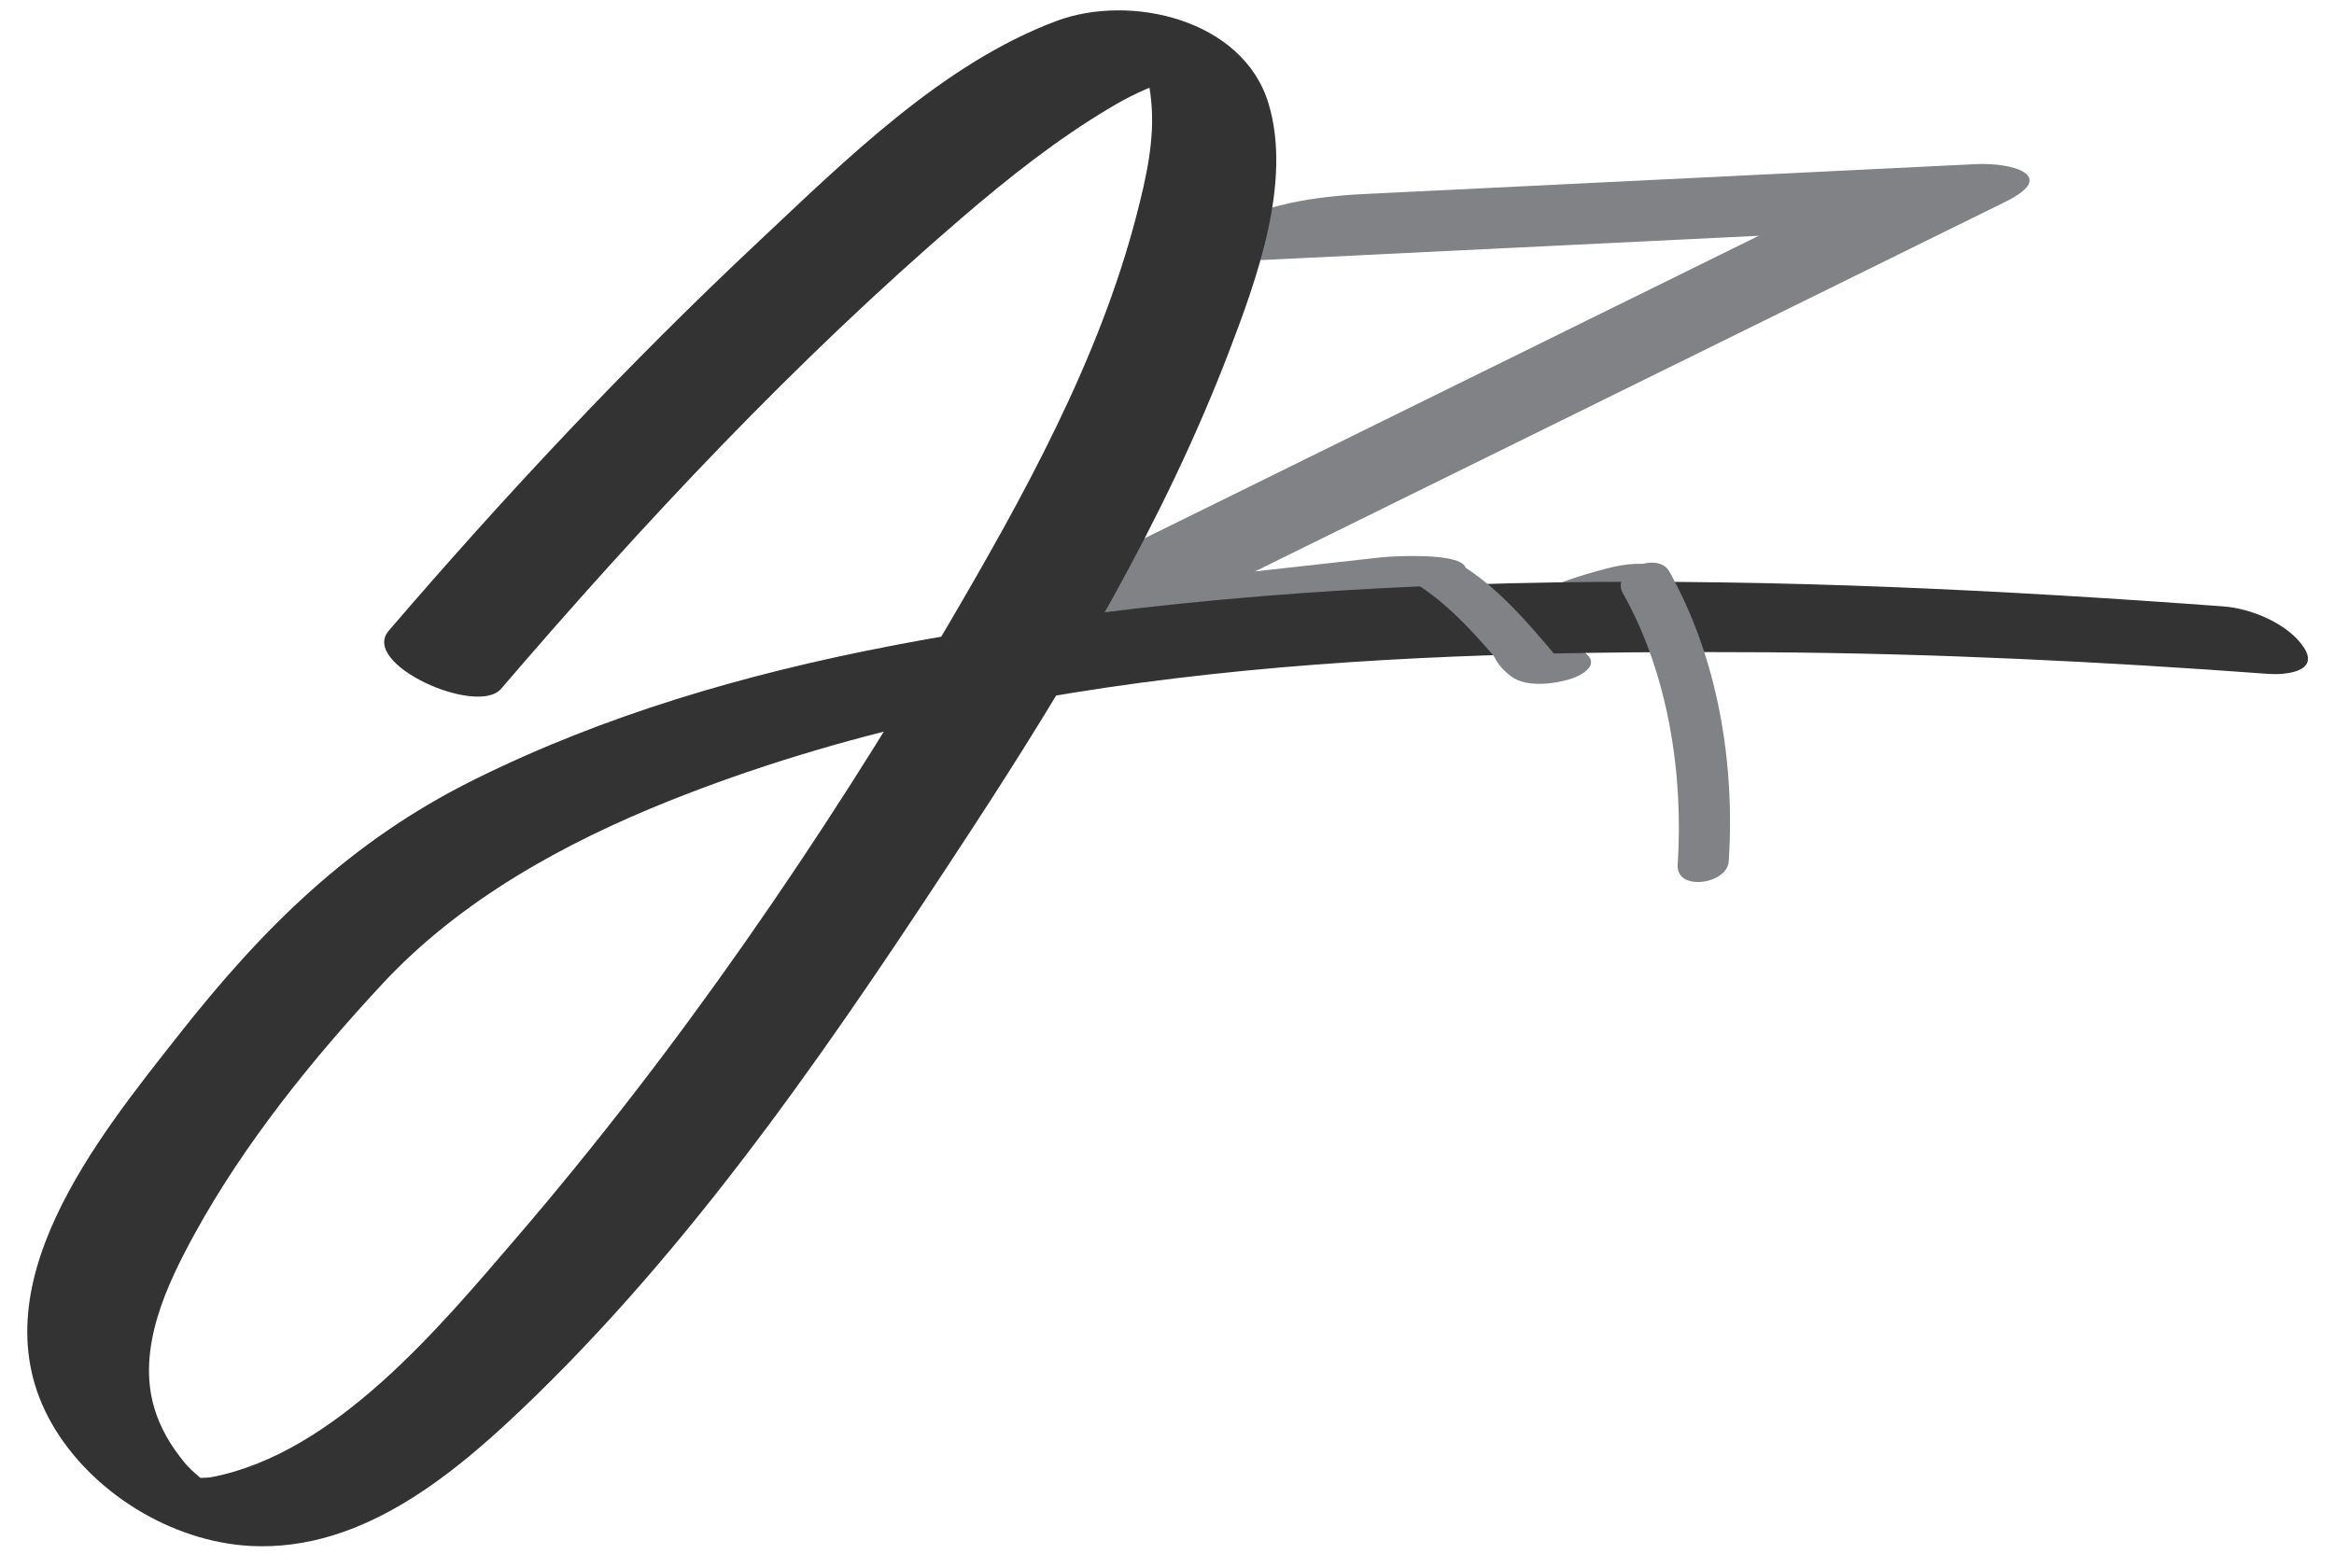 <?xml version="1.0" encoding="utf-8"?>
<!-- Generator: Adobe Illustrator 16.0.0, SVG Export Plug-In . SVG Version: 6.00 Build 0)  -->
<!DOCTYPE svg PUBLIC "-//W3C//DTD SVG 1.1//EN" "http://www.w3.org/Graphics/SVG/1.1/DTD/svg11.dtd">
<svg version="1.1" id="Layer_1" xmlns="http://www.w3.org/2000/svg" xmlns:xlink="http://www.w3.org/1999/xlink" x="0px" y="0px"
	 width="268.688px" height="180.598px" viewBox="0 0 268.688 180.598" enable-background="new 0 0 268.688 180.598"
	 xml:space="preserve">
<g>
	<g>
		<path fill="#808285" d="M145.607,29.93c23.472-1.148,46.944-2.296,70.417-3.444c-1.126-1.45-2.252-2.9-3.377-4.351
			c-33,16.259-66,32.519-99,48.778c-8.126,4.003,2.993,4.492,6.371,4.116c11.231-1.25,22.461-2.5,33.692-3.749
			c4.095-0.456,11.94-1.288,14.724-4.936c2.301-3.016-8.617-2.254-9.282-2.18c-11.231,1.25-22.461,2.5-33.692,3.749
			c2.124,1.372,4.247,2.744,6.371,4.116c33-16.259,66-32.519,99-48.778c6.191-3.05,0.819-4.556-3.377-4.351
			c-23.472,1.148-46.944,2.296-70.417,3.444c-5.399,0.264-11.99,1.146-16.614,4.21C135.914,29.542,143.983,30.009,145.607,29.93
			L145.607,29.93z"/>
	</g>
</g>
<g>
	<g>
		<path fill="#808285" d="M182.465,75.184c-0.38-0.276,0.584,0.51,0.296,0.258c-0.195-0.17-0.372-0.361-0.537-0.561
			c-0.219-0.263-0.395-0.556-0.541-0.865c0.262,0.556-0.037-0.407-0.031-0.729c0.012-0.596-0.088,0.114,0.034-0.245
			c0.083-0.246,0.22-0.471,0.357-0.69c0.36-0.576-0.019-0.046,0.315-0.371c0.287-0.279,0.613-0.515,0.937-0.748
			c-0.401,0.288,0.74-0.406,0.873-0.475c0.353-0.185,0.957-0.465,1.202-0.562c1.577-0.624,3.216-1.086,4.853-1.521
			c1.228-0.326,3.48-1.824,1.576-2.971c-1.989-1.198-4.772-0.79-6.877-0.23c-3.208,0.852-6.531,1.868-9.363,3.647
			c-1.712,1.076-3.379,2.364-3.808,4.438c-0.365,1.764,0.917,3.388,2.262,4.365c1.743,1.266,4.998,0.841,6.877,0.23
			C182.228,77.72,184.243,76.476,182.465,75.184L182.465,75.184z"/>
	</g>
</g>
<g>
	<g>
		<path fill="#333333" d="M255.992,69.831c-50.947-3.76-103.252-5.143-153.659,4.59c-16.482,3.183-32.773,7.905-47.837,15.403
			c-14.203,7.07-24.229,17.012-33.97,29.403c-9.234,11.748-23.463,29.1-14.579,44.68c4.528,7.94,13.82,13.642,22.91,14.113
			c13.073,0.677,23.898-8.623,32.712-17.195c19.589-19.052,35.396-42.526,50.276-65.298c11.343-17.359,22.16-35.517,29.601-54.941
			c3.207-8.37,7.325-19.622,4.579-28.687c-2.931-9.672-15.88-12.67-24.407-9.482C108.483,7.329,97.291,18.47,87.271,27.872
			C72.285,41.935,58.125,57.039,44.744,72.639c-3.303,3.851,10.2,9.871,12.939,6.678c16.394-19.114,33.861-37.755,52.97-54.175
			c5.398-4.639,11.029-9.102,17.157-12.745c2.028-1.206,4.112-2.25,6.361-2.97c1.098-0.351,1.856-0.444,1.973-0.453
			c1.455-0.114-1.324-0.173,0.049-0.014c-0.988-0.115-3.411-1.043-3.47-1.073c-2.236-1.152-0.092,0.186-1.758-1.198
			c0.284,0.235,0.918,0.975-0.135-0.253c0.371,0.432,0.658,0.929,0.921,1.431c-0.492-0.939,0.24,0.793,0.336,1.146
			c0.232,0.851,0.349,1.731,0.437,2.607c0.446,4.407-0.594,8.939-1.692,13.176c-4.333,16.724-13.048,32.436-21.717,47.23
			c-14.467,24.688-31.042,48.826-49.694,70.538c-8.851,10.303-20.821,24.777-35.033,27.525c-0.254,0.049-0.704,0.094-1.86,0.1
			c1.103-0.005-0.945-0.237,0.159,0.016c-0.17-0.039,1.015,0.423,0.907,0.371c-1.281-0.618,1.046,0.841-0.901-0.62
			c1.614,1.21-0.282-0.314-0.65-0.678c-0.257-0.253-0.501-0.52-0.745-0.786c-0.847-0.923,0.729,0.882-0.064-0.085
			c-1.553-1.895-2.777-3.921-3.474-6.277c-2.039-6.891,1.44-14.212,4.688-20.124c5.707-10.385,13.576-20.121,21.619-28.765
			c8.952-9.621,20.906-16.195,32.986-21.025c39.457-15.776,84.479-17.373,126.399-17.105c19.256,0.123,38.497,1.071,57.698,2.488
			c1.825,0.135,5.968-0.188,4.041-3.083C263.389,71.806,259.12,70.062,255.992,69.831L255.992,69.831z"/>
	</g>
</g>
<g>
	<g>
		<path fill="#808285" d="M162.47,66.89c4.373,2.577,7.996,6.847,11.209,10.667c0.953,1.134,6.413-0.863,5.452-2.005
			c-3.213-3.82-6.835-8.09-11.209-10.667c-1.028-0.605-2.731-0.083-3.743,0.288C163.939,65.261,161.519,66.329,162.47,66.89
			L162.47,66.89z"/>
	</g>
</g>
<g>
	<g>
		<path fill="#808285" d="M186.838,68.343c5.217,9.243,6.978,20.831,6.294,31.253c-0.201,3.064,5.702,2.263,5.878-0.418
			c0.74-11.292-1.247-23.446-6.874-33.413C190.828,63.447,185.316,65.648,186.838,68.343L186.838,68.343z"/>
	</g>
</g>
</svg>
